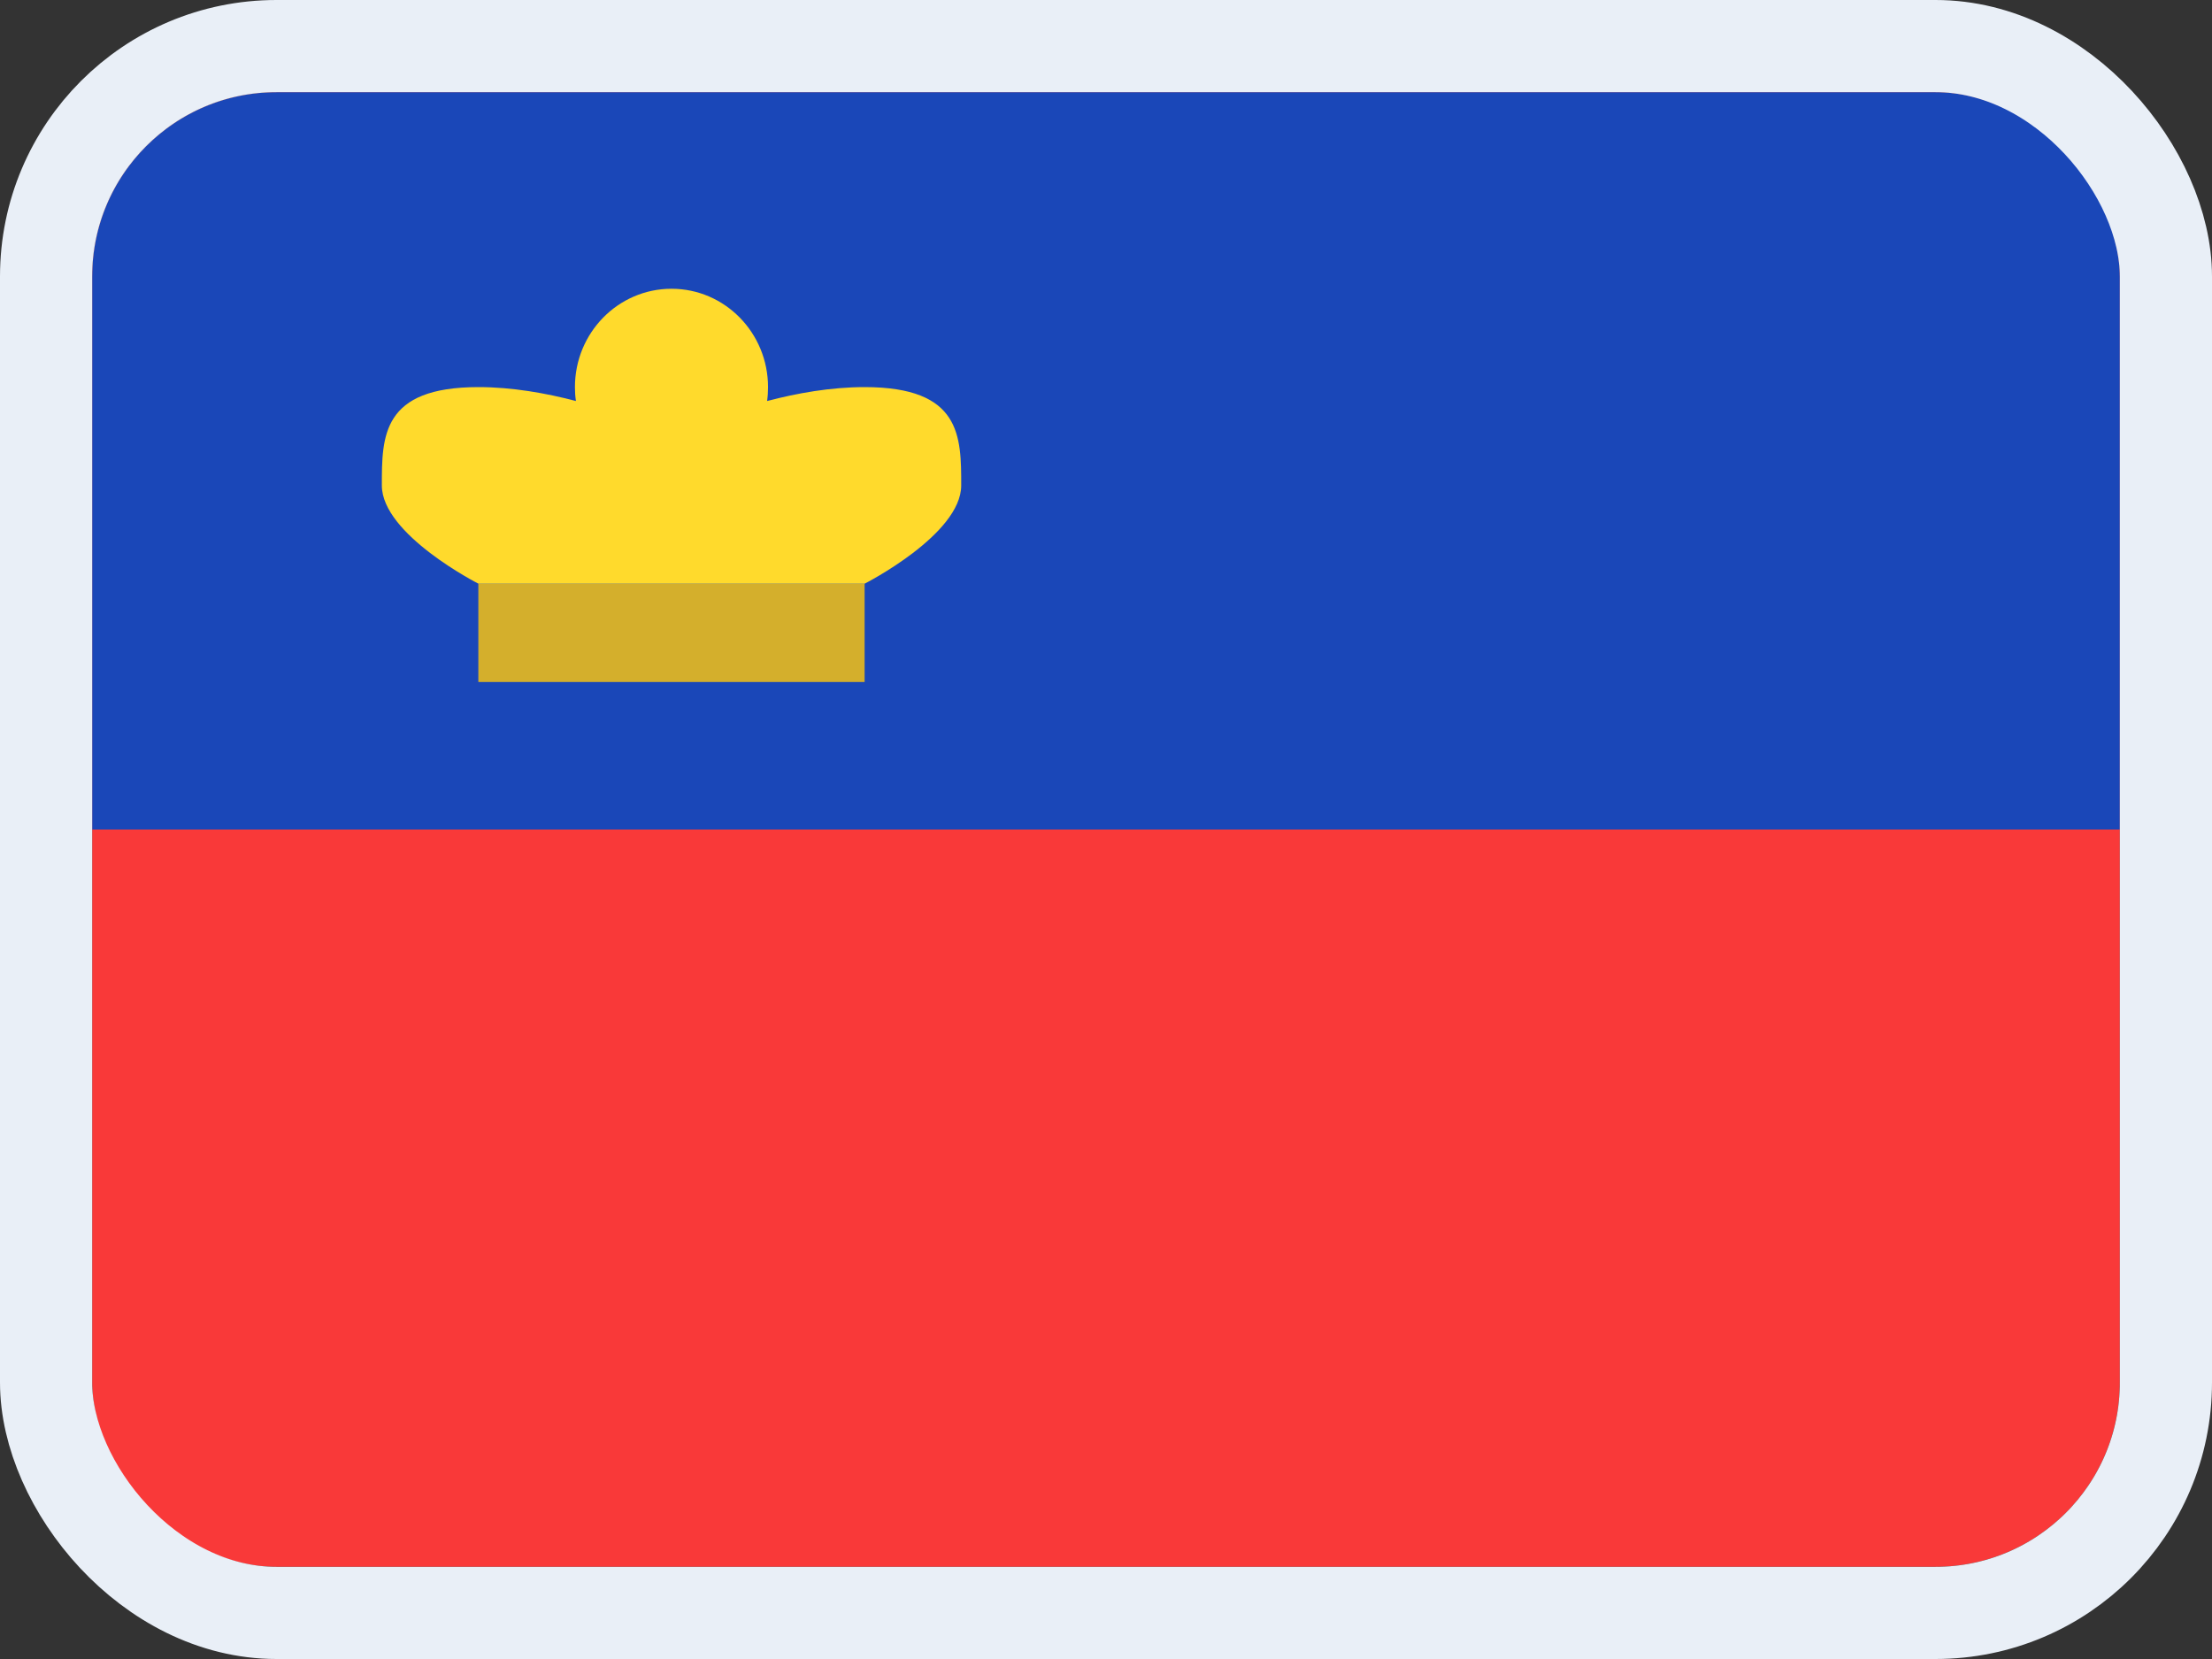 <svg width="24" height="18" viewBox="0 0 24 18" fill="none" xmlns="http://www.w3.org/2000/svg">
<rect x="0" y="0" width="24" height="18" fill="#333333" stroke="none"/>
<g clip-path="url(#clip0_14537_65580)">
<rect width="22" height="16" transform="translate(1 1)" fill="#F93939"/>
<path fill-rule="evenodd" clip-rule="evenodd" d="M1 1H23V9H1V1Z" fill="#1A47B8"/>
<path fill-rule="evenodd" clip-rule="evenodd" d="M5.19 6.333H9.381V7.4H5.19V6.333Z" fill="#D4AF2C"/>
<path fill-rule="evenodd" clip-rule="evenodd" d="M6.249 4.351C5.926 4.266 5.557 4.2 5.191 4.2C4.143 4.2 4.143 4.733 4.143 5.267C4.143 5.8 5.191 6.333 5.191 6.333H9.381C9.381 6.333 10.429 5.8 10.429 5.267C10.429 4.733 10.429 4.2 9.381 4.2C9.014 4.2 8.646 4.266 8.323 4.351C8.33 4.301 8.333 4.251 8.333 4.2C8.333 3.611 7.864 3.133 7.286 3.133C6.707 3.133 6.238 3.611 6.238 4.2C6.238 4.251 6.241 4.301 6.249 4.351Z" fill="#FFDA2C"/>
</g>
<rect x="0.5" y="0.5" width="23" height="17" rx="2.5" stroke="#E9EFF7"/>
<defs>
<clipPath id="clip0_14537_65580">
<rect x="1" y="1" width="22" height="16" rx="2" fill="white"/>
</clipPath>
</defs>
</svg>
